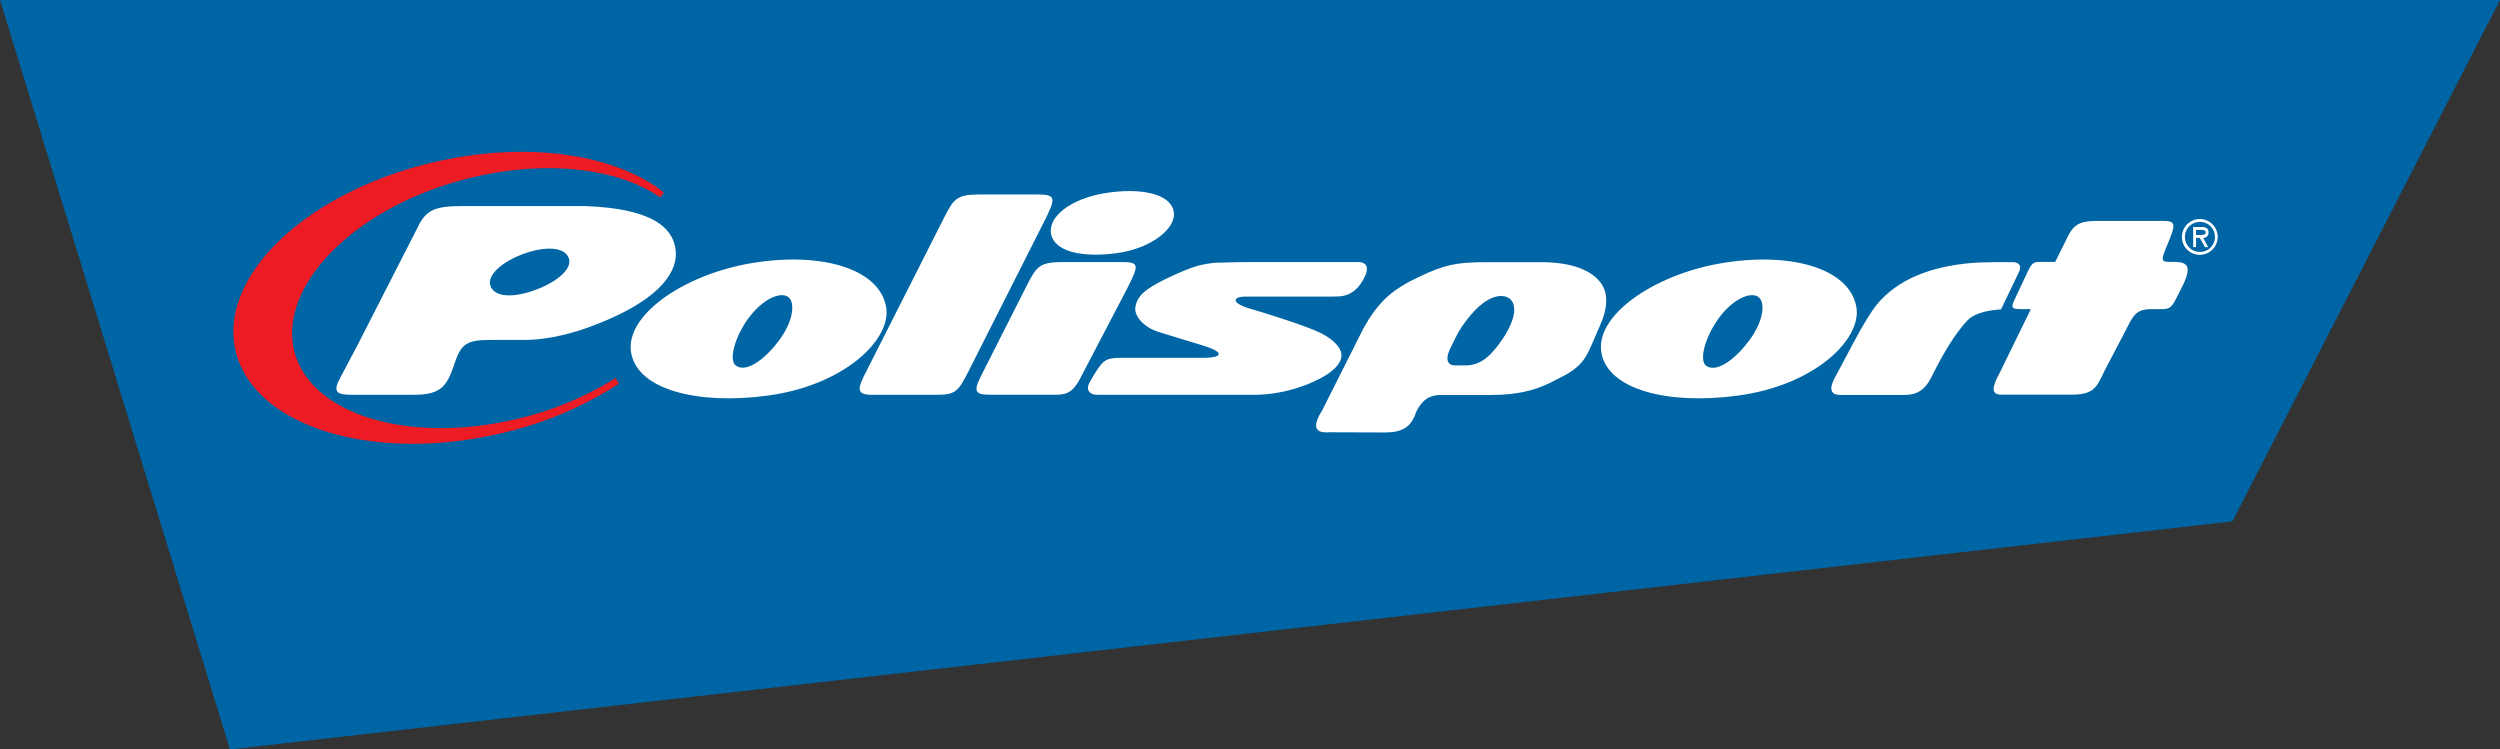 <svg id="Layer_1" data-name="Layer 1" xmlns="http://www.w3.org/2000/svg" viewBox="0 0 775.43 232.46"><rect x="0" y="0" width="775.43" height="232.46" fill="#333333" stroke="none"/><defs><style>.cls-1{fill:#0065a4;}.cls-1,.cls-2,.cls-3{fill-rule:evenodd;}.cls-2{fill:#fff;}.cls-3{fill:#ed1c24;}</style></defs><polygon class="cls-1" points="71.33 232.46 0 0 775.43 0 692.44 161.71 71.33 232.46"/><path class="cls-2" d="M715.6,260.45A5.55,5.55,0,1,0,710,254.9,5.51,5.51,0,0,0,715.6,260.45Zm0-10.21a4.66,4.66,0,1,1-4.67,4.66A4.65,4.65,0,0,1,715.6,250.24Zm1,4.94a1.58,1.58,0,0,0,1.66-1.71c0-1.31-1-1.65-2.15-1.65h-2.62v6.24h.9v-2.88h1.16l1.6,2.88h1Zm-.65-2.46c.74,0,1.41.06,1.41.85s-1.16.71-2,.71h-1v-1.56Z" transform="translate(-33.23 -181.41)"/><path class="cls-2" d="M326.28,248.5c2.8-5.39,3.74-6.79,10.84-6.77h18.05c5.55,0,5.57,1.11,2.17,7.92l-23.79,47.09c-3.35,6.64-4.25,7.13-10.64,7.13l-19.08,0c-5,0-4.87-1.66-1.71-7.65Z" transform="translate(-33.23 -181.41)"/><path class="cls-2" d="M352,269.4c2.8-5.38,3.81-6.7,10.9-6.71h18.23c5.55,0,5.32,1,1.93,7.79l-13.63,26.1c-3.26,6.65-4.66,7.42-10.34,7.26l-18.88,0c-4.95,0-5.16-1.22-2-7.18Zm7.25-15.48c-1-5.23,6-10.9,16.89-12.63,10.54-1.67,19.93,0,21.12,5.6,1.1,5.2-6.79,11.5-17.35,13S360.32,259.67,359.23,253.92Z" transform="translate(-33.23 -181.41)"/><path class="cls-2" d="M420.34,262.69h34s4.45-.34,2.26,4.38c-2,4.4-4.81,5.89-7.45,6.23-.5.06-2.57.11-3.73.11H419.57c-4.15,0-4.42,2,1.2,3.68,0,0,16.7,4.91,22.18,7.66,4.15,2.08,6.36,4.73,6.36,6.86,0,2.43-2.31,4.84-6.23,7a45.92,45.92,0,0,1-19.81,5.25H373.48c-2.18,0-3.58-1.49-2.32-3.76,2.28-4.13,3.49-5.64,4.3-6.34s1.72-1.38,5.73-1.37h25.45c6.17-.07,6.1-1.82,0-3.72,0,0-12.94-3.93-14.46-4.44-3.94-1.31-7.22-4.66-6.78-7.52s2.09-4.64,5.75-6.82,11.21-5.54,14.33-6.21a27.26,27.26,0,0,1,7-.82C416.5,262.72,420.34,262.69,420.34,262.69Z" transform="translate(-33.23 -181.41)"/><path class="cls-2" d="M529.94,290.86c-2.06-11.45,15.85-24,36.54-27.69,21.26-3.79,40.29,1.07,42.54,13.44,1.78,9.83-12.66,24.34-37,27.54C550.6,307,532,302.3,529.94,290.86Zm36.44-10.81c4.27-5.84,9.84-8.34,12.28-6.5,2.18,1.62,1.62,7.31-2.65,13.16S566.05,297,562.6,295C560,293.39,562.11,285.91,566.38,280.05Z" transform="translate(-33.23 -181.41)"/><path class="cls-2" d="M229,290.86c-2.06-11.45,15.86-24,36.55-27.69,21.26-3.79,40.29,1.07,42.54,13.44,1.78,9.83-12.66,24.34-37,27.54C249.63,307,231,302.3,229,290.86Zm36.45-10.81c4.27-5.84,9.84-8.34,12.28-6.5,2.18,1.62,1.62,7.31-2.65,13.16s-10,10.29-13.41,8.24C259,293.39,261.14,285.91,265.41,280.05Z" transform="translate(-33.23 -181.41)"/><path class="cls-2" d="M486.49,283c5.49-8.16,10.25-10.34,13.48-9.66,2.31.55,2.94,2.44,2.94,4.29,0,2.39-1.54,5.88-3.67,9-2.76,4-6.08,8.11-11.27,8.11h-3.41c-2.71,0-3.07-2.31-1.23-5.83s1.71-3.73,3.16-5.88C488.71,279.67,485,285.14,486.49,283Zm-43,25.39,12.69-25.23c4.62-8.15,8.63-11.88,17.44-16,7.67-3.59,11.18-4.43,20.76-4.43h16.8c9.75,0,15.62,2.56,18.5,6.32,2.41,3.15,2.34,7.75-.21,13.4-3.71,8.3-4,11-9.53,14.58-.85.55-5.06,2.71-5.93,3.13-4.8,2.32-10.19,3.76-18.25,3.76H480c-3.25,0-5.72,1.44-7.57,5.37-1.42,4.47-4.11,6.26-9.59,6.26l-17.5-.06C440.85,315.81,440.25,313.44,443.52,308.38Z" transform="translate(-33.23 -181.41)"/><path class="cls-2" d="M606.88,290.06s5.23-10.17,8.38-14.05c6.55-8.05,16.94-11.91,29.16-13,4.12-.39,11.64-.28,13.32-.28.67,0,2.94.38,1.73,3s-5.58,11.64-5.58,11.64c-5.14.33-8.75,1.53-10.6,3.6-3.53,3.86-7.13,9.6-11,17.44-1.88,3.81-4.37,5.5-8.29,5.5H604.48c-4,.16-4-2.29-1.48-6.57Z" transform="translate(-33.23 -181.41)"/><path class="cls-2" d="M653.5,297s9.21-18.82,9.3-19c.36-.84.85-.71-1.92-.71-3.39,0-4.21,0-2.77-3l4.13-8.77c1.48-3.13,2.17-2.86,4.58-2.86h3.36c.5,0,.55-.06.75-.49.08-.13,3.31-6.66,3.31-6.66,1.91-4.09,3.58-5.44,8.68-5.58h21.13c4.16-.05,4.07,1.06,1.52,7.16-2.38,5.71-2.22,5.57,2.18,5.57,4.6,0,5.46,1.87,1.6,9.11-3.06,6.06-2.53,5.53-8.7,5.53-5.35,0-5.77,2.13-8.8,7.95l-5.94,11.34c-2.23,4.62-3,7.23-10,7.23H654.14C650.44,303.85,651.28,301.15,653.5,297Z" transform="translate(-33.23 -181.41)"/><path class="cls-2" d="M144.15,288.4l18.57-36.35c2.64-5.73,5.67-6.75,14.37-6.72h37.52c19.68.67,28.38,6.06,28.25,15.29-.38,8.23-9.92,15.91-25.91,21.87,0,0-10.68,4.39-21.14,4.36s-10.07,0-10.07,0c-7.11,0-9.34.76-11.38,6.91-2.4,7.19-4,10.1-12.76,10.1l-19.35,0c-5.87,0-5.66-1.53-2.43-7.28ZM196,260c-6.71,2.37-11.86,6.64-10.64,10.09s6.75,3.78,13.46,1.42,12.06-6.54,10.84-10S202.74,257.67,196,260Z" transform="translate(-33.23 -181.41)"/><path class="cls-3" d="M196.44,310.63c-34.32,9.12-66.48.15-71.84-20s18-44.37,52.34-53.49c24.41-6.48,47.71-3.82,61.08,5.51l1.12-1.53c-14.73-11.75-41.78-16.08-70.55-9.58-39.69,9-67.6,35.14-62.33,58.48s41.72,35,81.42,26a113.39,113.39,0,0,0,37.5-15.59l-1-1.76A99.85,99.85,0,0,1,196.44,310.63Z" transform="translate(-33.23 -181.41)"/></svg>